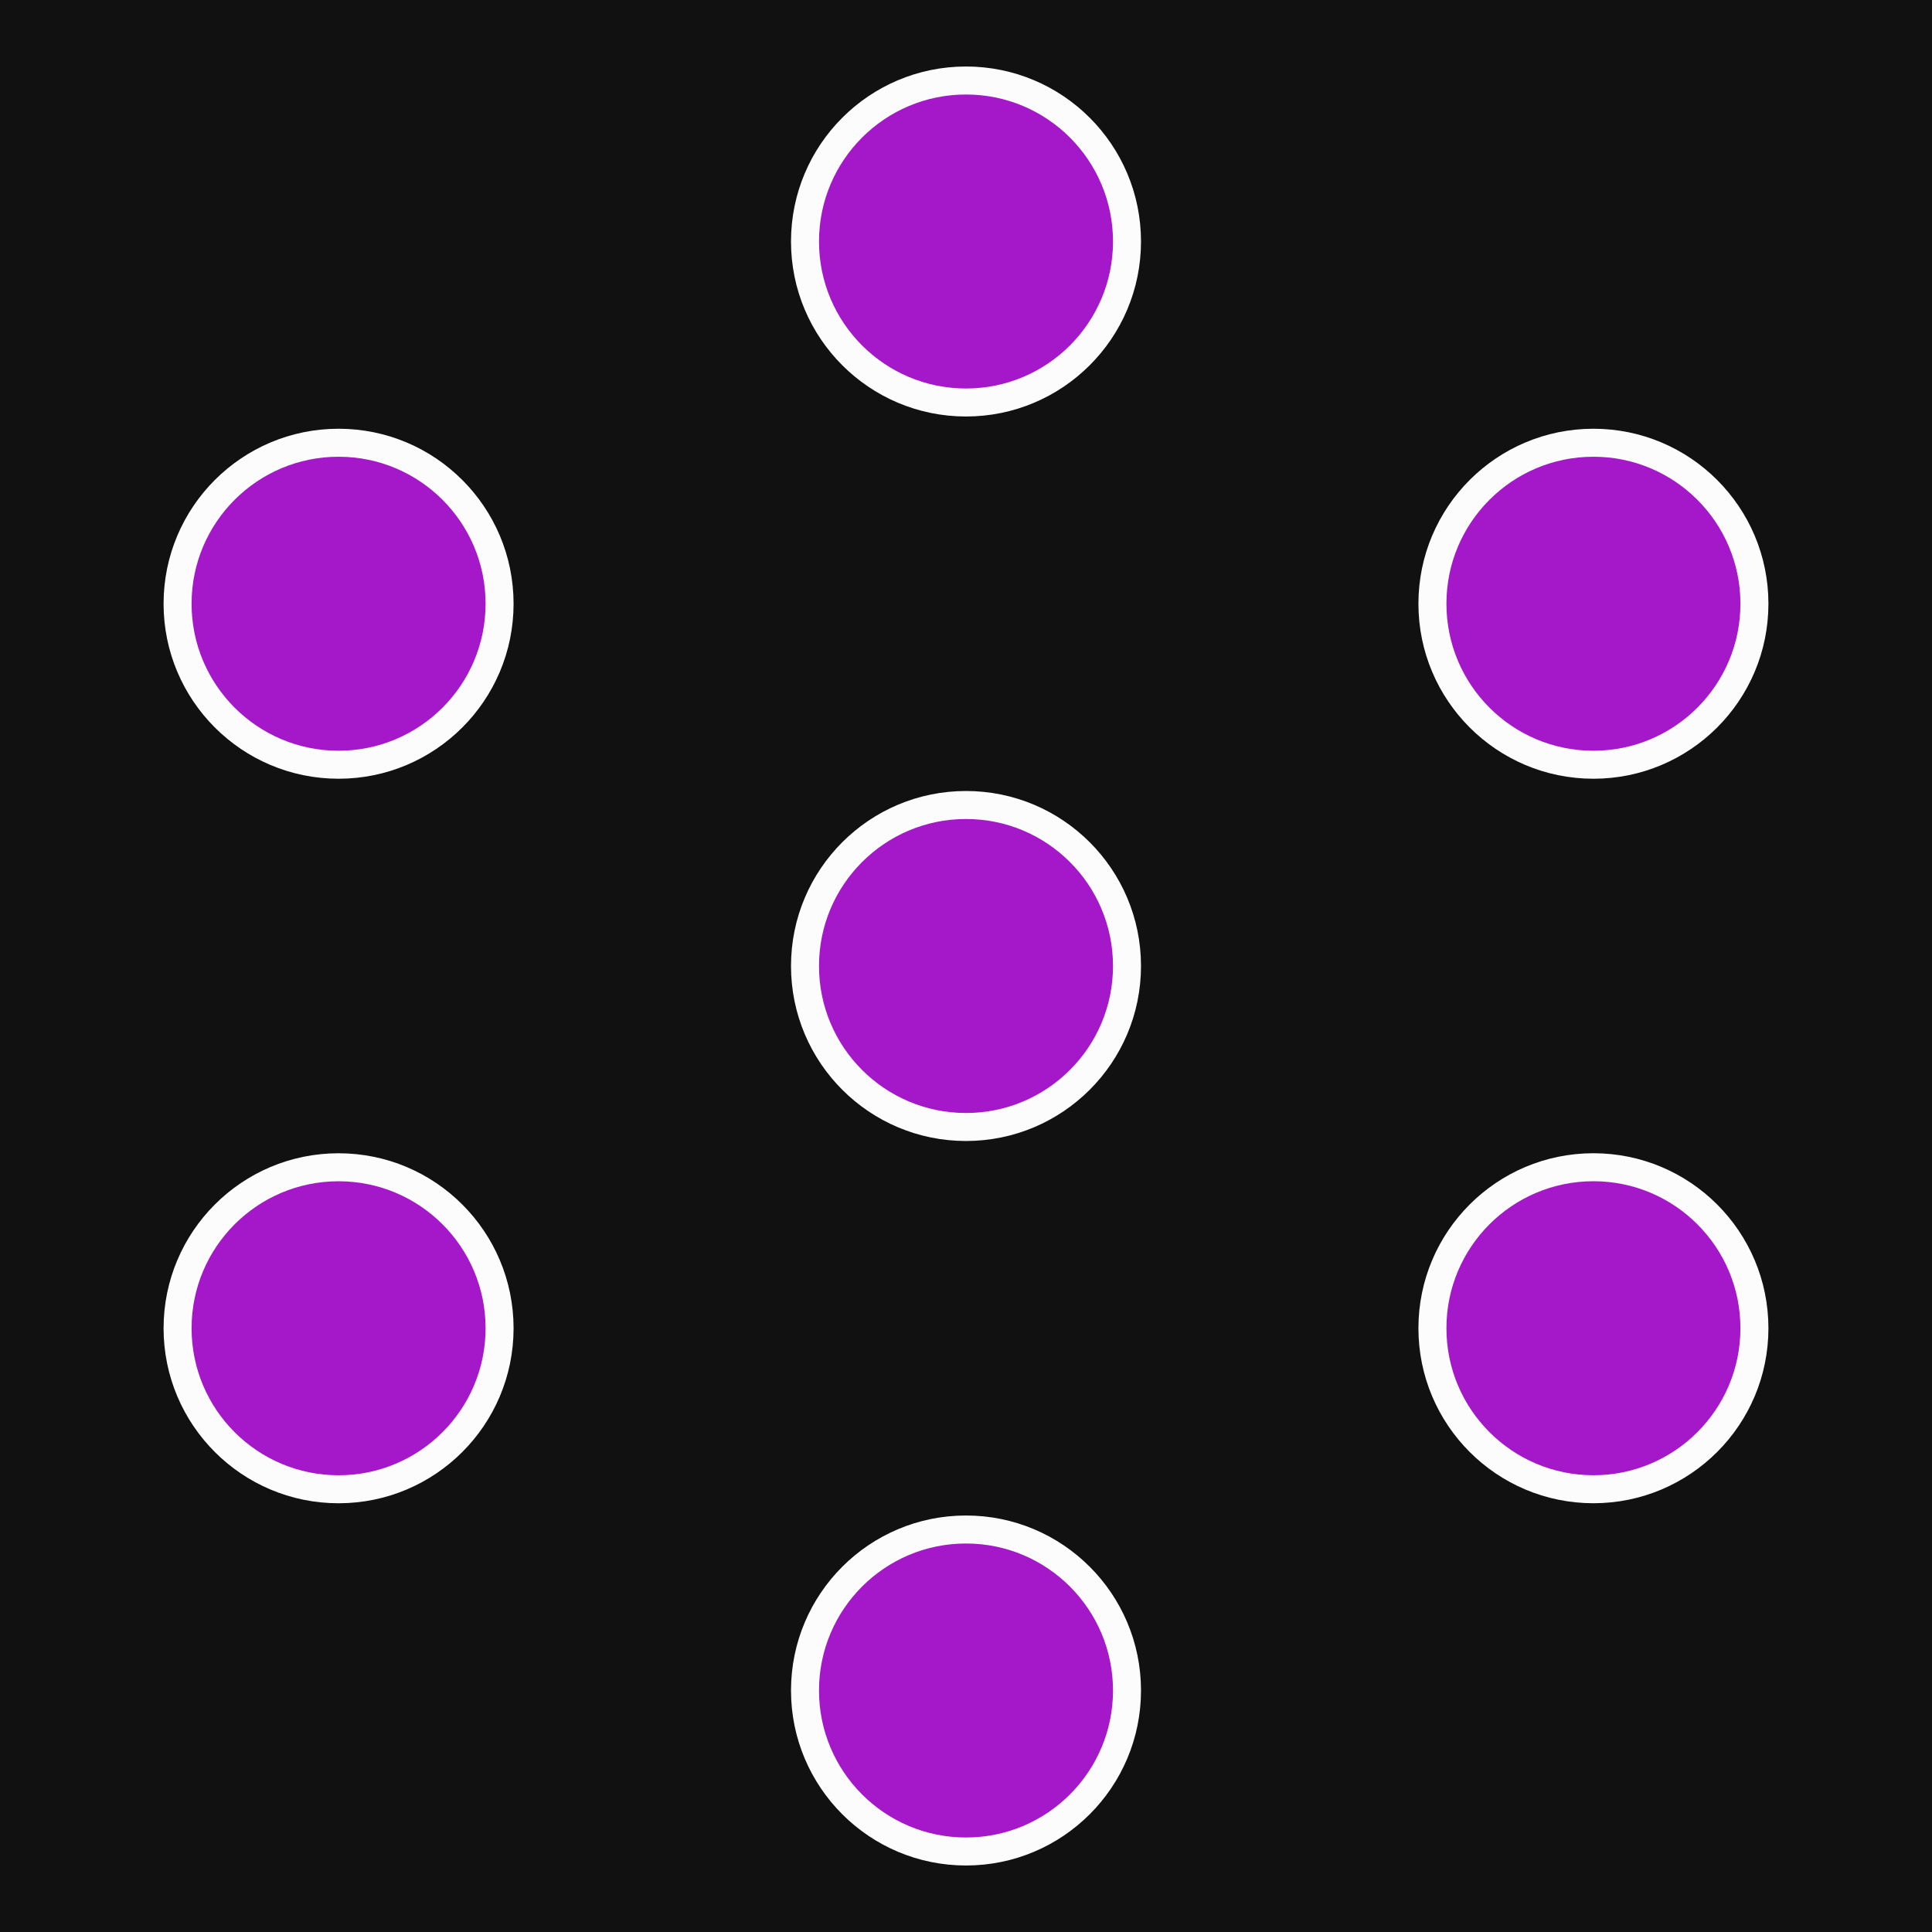 
<svg version="1.1" baseProfile="full" xmlns="http://www.w3.org/2000/svg" xmlns:xlink="http://www.w3.org/1999/xlink" viewbox="0 0 69 69" width="69" height="69">
  <style>
    .dot {
      fill: rgb(165, 24, 201);
      stroke: #FCFCFC;
      stroke-width: 1;
    }
    .bg {
      fill: #111;
    }
  </style>
  <rect class="bg" width="69" height="69" />
<g transform="rotate(-90, 34.5 34.5) translate(34.5, 34.5)">
  <!--<circle class="dot" r="5.75" cx="11.5" cy="0" />
<circle class="dot" r="5.75" cx="5.750000000000001" cy="9.959292143521044" />
<circle class="dot" r="5.75" cx="-5.749999999999997" cy="9.959292143521045" />
<circle class="dot" r="5.75" cx="-11.5" cy="1.4083438190194562e-15" />
<circle class="dot" r="5.75" cx="-5.750000000000005" cy="-9.959292143521042" />
<circle class="dot" r="5.75" cx="5.750000000000001" cy="-9.959292143521044" />-->

  <!--<circle class="dot" r="5.75" cx="19.91858428704209" cy="11.499999999999998" />
<circle class="dot" r="5.75" cx="1.4083438190194562e-15" cy="23" />
<circle class="dot" r="5.75" cx="-19.91858428704209" cy="11.499999999999998" />
<circle class="dot" r="5.75" cx="-19.918584287042087" cy="-11.500000000000002" />
<circle class="dot" r="5.75" cx="-4.225031457058368e-15" cy="-23" />
<circle class="dot" r="5.75" cx="19.918584287042084" cy="-11.50000000000001" />-->

  <circle class="dot" r="5.75" cx="25.875" cy="0" />
<circle class="dot" r="5.75" cx="12.938" cy="22.408" />
<circle class="dot" r="5.75" cx="-12.937" cy="22.408" />
<circle class="dot" r="5.75" cx="-25.875" cy="3.1687735927937763e-15" />
<circle class="dot" r="5.75" cx="-12.938" cy="-22.408" />
<circle class="dot" r="5.75" cx="12.938" cy="-22.408" />

  <circle class="dot" r="5.75"/>
</g>
</svg>

